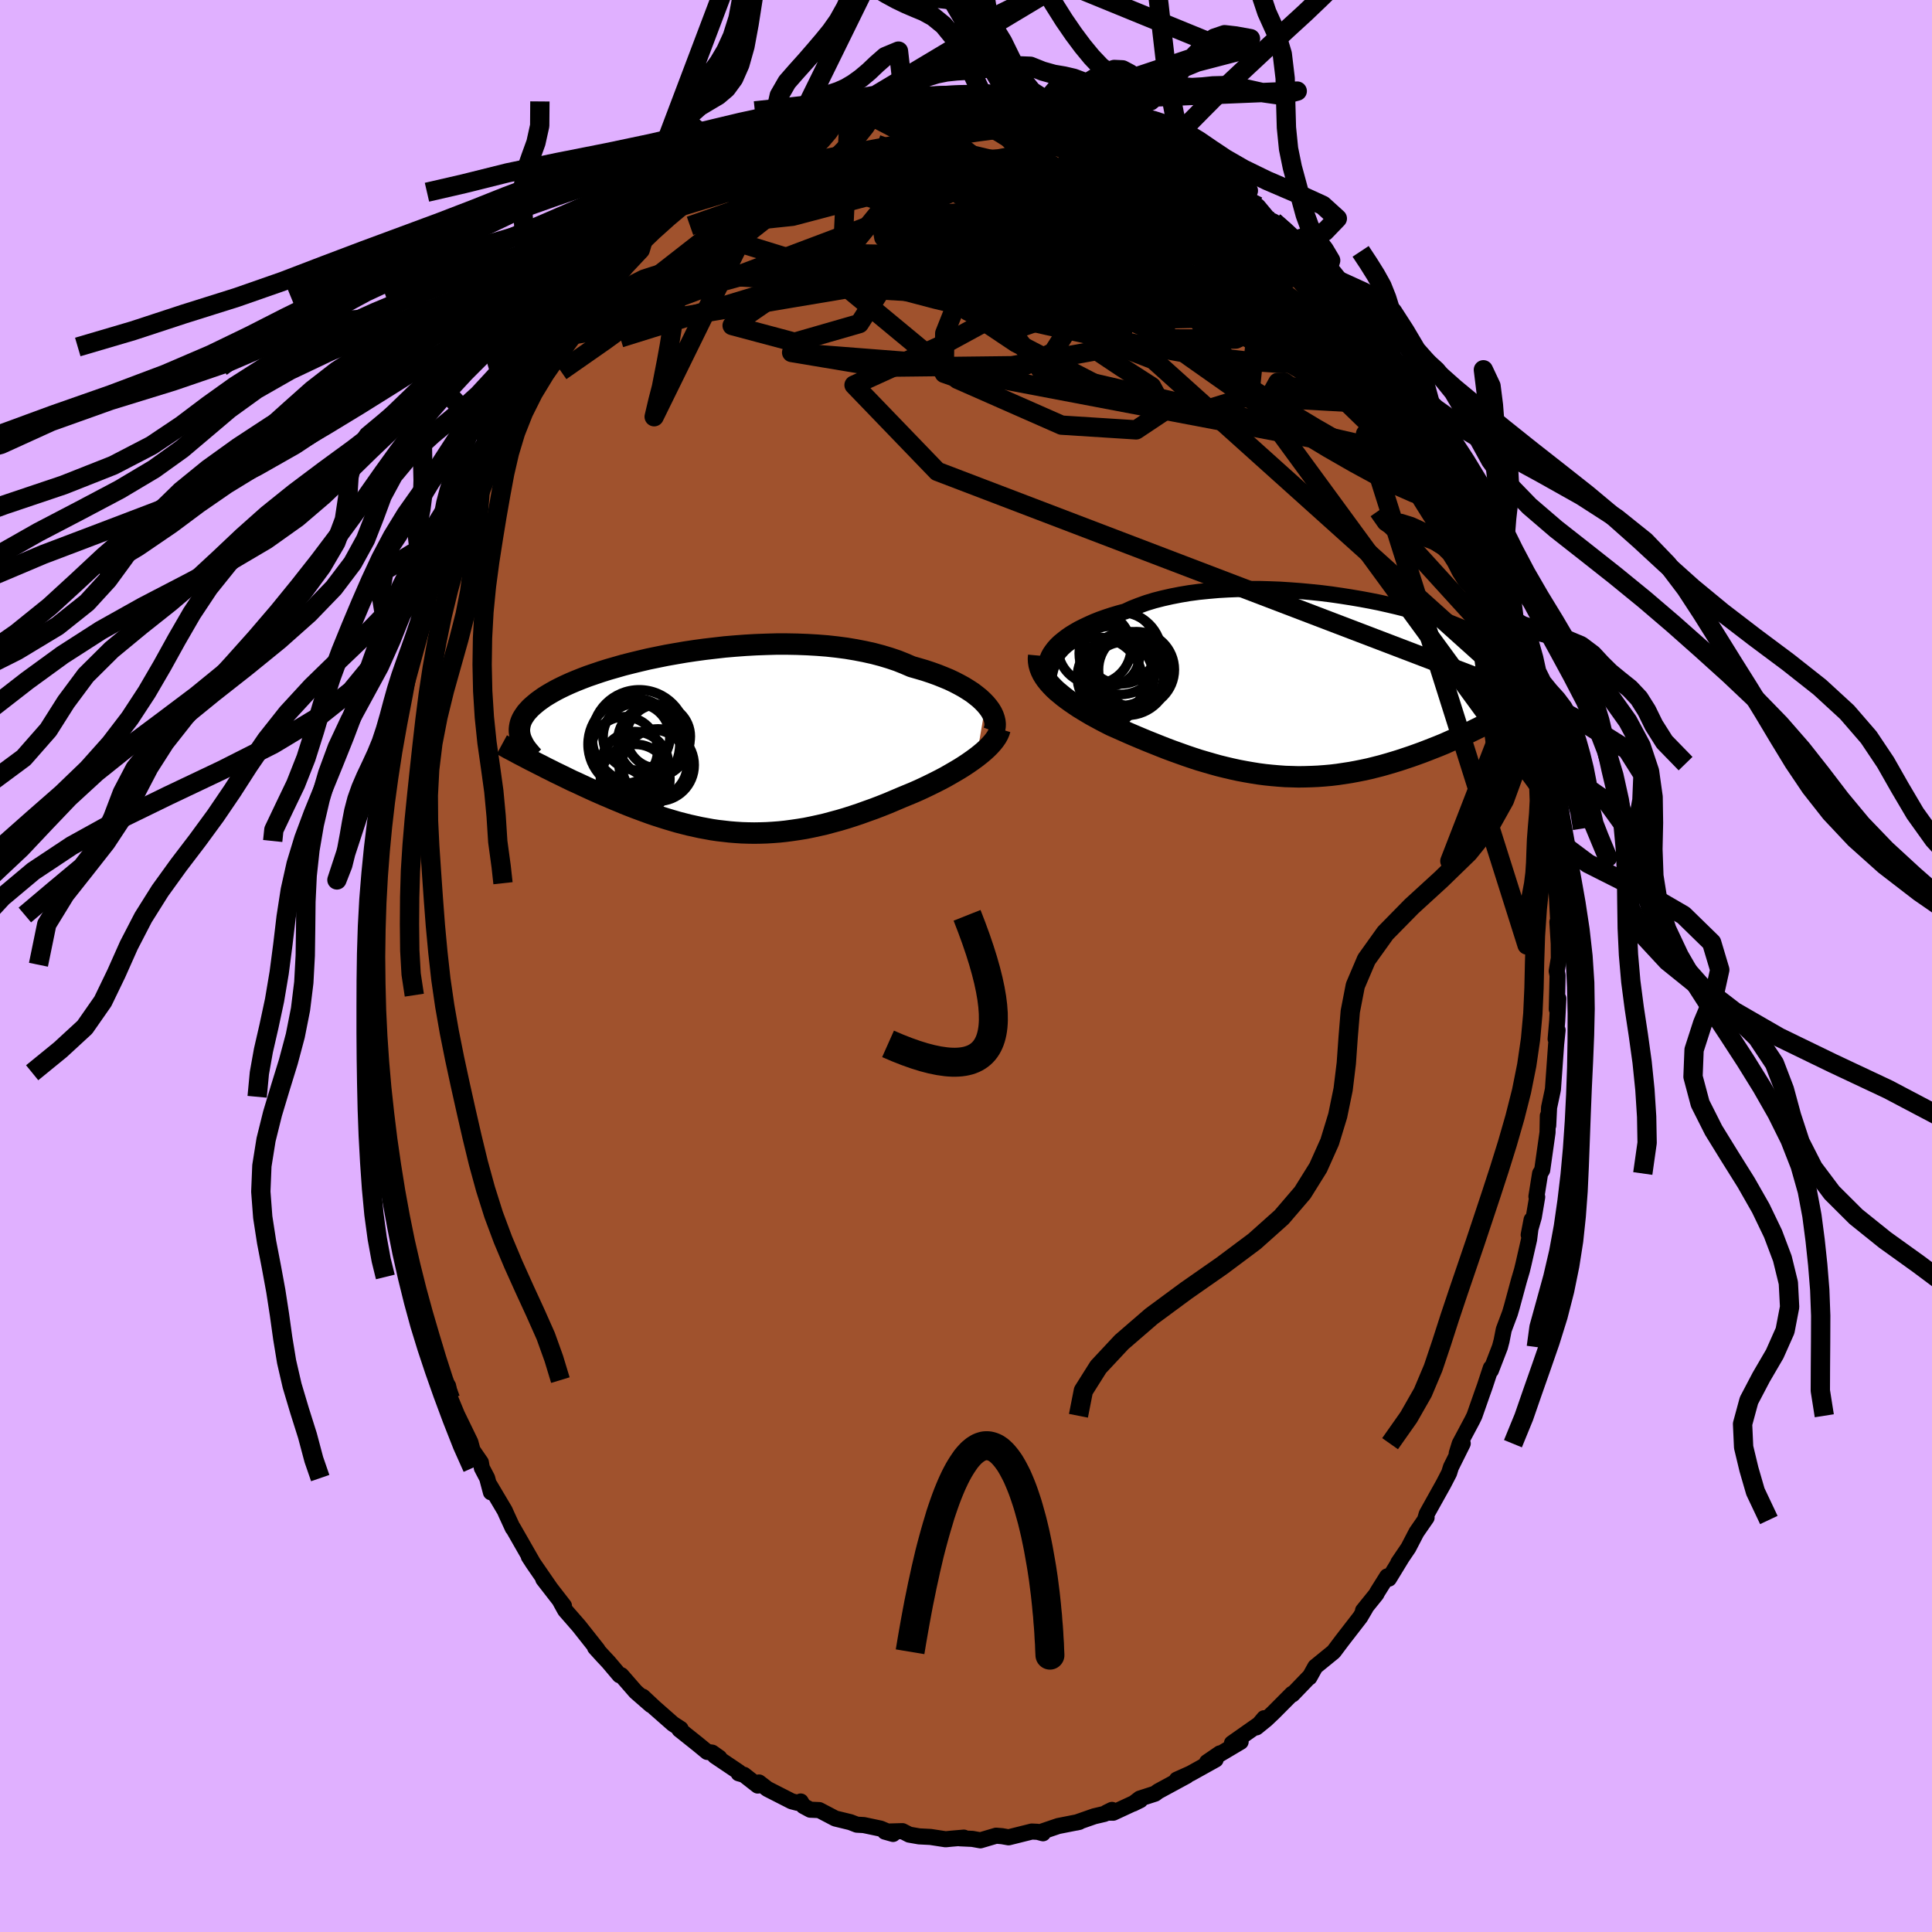 <svg xmlns="http://www.w3.org/2000/svg" width="500" height="500" viewBox="-100 -100 200 200"><defs><clipPath id="c"><path d="m28.97-4.03-.29-.3-.32-.3-.36-.29-.39-.3-.43-.28-.45-.28-.49-.27-.52-.27-.55-.26-.58-.24-.6-.24-.64-.23-.66-.22-.68-.2-.7-.2-.72-.31-.75-.3-.8-.27-.83-.25-.87-.23-.9-.2-.93-.18-.95-.16-.99-.13-1-.11-1.02-.08-1.04-.06-1.05-.04-1.06-.02H7.33l-1.07.03-1.08.04-1.07.06-1.07.08-1.06.09-1.05.12-1.03.12-1.03.14-1 .15-.99.17-.96.17-.94.19-.92.19-.89.21-.86.21-.83.21-.8.23-.77.22-.73.23-.71.24-.67.23-.63.24-.6.24-.57.24-.53.24-.5.24-.47.24-.43.24-.41.24-.37.23-.34.24-.32.23-.28.23-.27.23-.24.22-.21.23-.2.22-.16.23-.15.22-.12.21-.1.22-.08.22-.05.21-.04.22-.02.21v.21l.02.21.04.21.05.21 1.86 2.76.42.21.42.22.43.21.43.22.44.21.45.22.45.22.45.22.47.21.47.22.47.22.48.22.48.22.48.21.5.22.5.21.51.22.51.21.52.22.53.21.54.21.54.2.54.2.55.2.56.19.56.18.57.18.57.17.58.17.58.15.59.15.59.13.59.13.6.11.6.11.61.09.62.07.61.07.63.05.62.04.64.02.64.01.64-.01.65-.02.65-.04.66-.05.66-.07.67-.09.68-.1.68-.11.69-.14.69-.15.7-.16.7-.19.71-.19.71-.21.72-.23.72-.24.72-.26.73-.26.73-.28.73-.29.73-.31.73-.31.58-.24.58-.24.57-.25.56-.26.56-.27.55-.27.53-.27.53-.28.51-.29.5-.29.49-.29.46-.29.45-.3.43-.3.41-.3"/></clipPath><clipPath id="b"><path d="m-27.15-4.09.26-.29.29-.28.34-.28.36-.28.4-.28.44-.27.47-.27.5-.25.53-.25.56-.25.58-.23.62-.22.64-.21.67-.2.7-.19.69-.32.74-.29.78-.28.82-.25.86-.22.89-.2.92-.18.95-.16.97-.13 1-.1 1.02-.09 1.04-.06 1.05-.04 1.06-.01h1.07l1.08.03 1.08.04 1.08.07 1.07.08 1.07.1 1.06.11 1.04.13 1.03.15 1.02.16 1 .17.97.18.95.19.93.21.9.21.87.22.85.22.81.24.78.23.75.25.71.24.68.25.65.26.61.25.57.26.55.26.5.25.48.26.44.26.41.26.38.26.35.25.32.26.29.25.27.26.24.25.22.25.19.26.17.25.15.25.12.25.1.25.08.25.05.25.04.25.01.25v.25l-.03.25-.04.25-.06.25-2 2.72-.48.26-.48.25-.49.26-.5.25-.51.25-.51.25-.53.25-.52.24-.54.24-.54.24-.54.24-.56.23-.56.22-.56.22-.57.22-.58.21-.59.21-.6.2-.6.2-.62.19-.61.18-.63.18-.63.16-.64.16-.65.14-.65.13-.65.12-.66.1-.66.1-.67.08-.67.06-.68.05-.67.03-.68.02-.68.01-.69-.02-.68-.02-.69-.05-.69-.06-.68-.07-.69-.09-.69-.11-.69-.12-.69-.13-.69-.15-.68-.16-.69-.17-.68-.19-.69-.2-.68-.2-.67-.22-.68-.23-.67-.24-.67-.24-.67-.25-.66-.26-.65-.26-.65-.26-.65-.27-.64-.27-.63-.27-.63-.28-.61-.27-.61-.27-.51-.26-.5-.26-.48-.26-.48-.26-.46-.27-.45-.27-.44-.27-.42-.28-.41-.28-.39-.28-.37-.28-.35-.29-.34-.28-.31-.29-.29-.3"/></clipPath><filter id="a"><feTurbulence baseFrequency=".05" numOctaves="3" result="noise" type="noise"/><feDisplacementMap in="SourceGraphic" in2="noise" scale="2"/></filter></defs><rect width="100%" height="100%" x="-100" y="-100" fill="#E0B0FF"/><path fill="sienna" stroke="#000" stroke-linejoin="round" stroke-width="1.667" d="m61.15.53.09.45-.08 3.49.16-1.1-.12 2.31-.16 1.88.2-.92-.15 1.47-.33 4.63-.03.17-.37 1.74-.09 1.86-.04-1-.03 1.72-.55 3.89-.22.36-.38 2.38.08.05-.35 2.07-.53 1.85.3-1.56-.26 2.04-.58 2.54-.16.66-.31 1.05-.74 2.73-.19.65-.64 1.7-.23 1.17-.17.64-.93 2.41-.01-.25-.63 1.91-.25.7-.82 2.34-.22.45-1.3 2.44-.31 1 .62-1.02-1.22 2.45-.19.61-.58 1.12-1.74 3.12-.18.62.17-.25-1.05 1.52-.83 1.6-1.05 1.55.33-.48-1.3 2.13-.18-.23-1.01 1.61-.11.22-1.38 1.71.25-.25-.54.92-1.88 2.43-.84 1.12-.03.04-1.9 1.55-.61 1.1.06-.12-1.82 1.89-.03-.07-1.93 1.94-.76.72-1.01.82.8-.95-.27.44-3.06 2.15.9-.15-2.63 1.56.48-.36-1.33.91.89-.27-2.59 1.44-1.43.64 1.04-.4-2.97 1.61-.32.24-1.58.51-.68.52.73-.36-2.8 1.3-.7-.01.57-.28-.76.41-1.07.25-1.86.65.31-.07-2.18.43-1.62.55.04.2-.55-.15-.61-.03-2.4.6-.68-.12-.61-.05-1.63.48-.83-.15-1.29-.06.41-.07-1.29.11-.6.06-1.57-.24-1.17-.06-1.03-.18-.7-.36-1.82.05.85.24-1.28-.55-1.75-.37-.72-.04-.67-.26-1.56-.38-1.66-.87-.93-.04-.71-.38-.28-.47-.32.14-.62-.16-2.51-1.28-.87-.67-.13.32-1.42-1.11-.56-.16.05-.11-2.51-1.69.47.19-.75-.53-.51-.07-1.01-.83-1.87-1.49.13-.07-.79-.51-1.91-1.68-1.22-1.14.84.86-1.57-1.37-1.49-1.71h-.18l-1.15-1.36-.6-.64-.79-.87.26.22-1.93-2.44-1.43-1.64-.48-.87.36.41-2.14-2.76.69.88-1.66-2.41-.53-.81.46.71-2.1-3.67-.02.02-.63-1.37-.2-.45-1.53-2.58.1.69-.39-1.47-.55-1.05-.1-.57-.86-1.25-.23-.85-1.39-2.86-.67-1.62-.24-1.33-.54-.61-.34-1.69-.36-.65-.12-.97-.48-1.2-.61-1.86-.11-.13-.6-1.89-.54-2.29.57 1.9-1.08-3.41-.51-3.08.22 1.14-.7-3.21-.26-1.19-.02-.75.14 1.08-.76-3.81-.28-2.59.09.02-.32-.91-.11-1.48-.22-2.36-.13-1.01-.04-1.48-.16-.5-.24-2.55.1.54.02-1.26-.14-4.26-.12 1.03.1-3.61-.21-1.39.06.82-.09-1.35.29-3.8-.11-1.8.19-1.49-.08.2.28-.95.27-3.62-.14-.29-.03.41.48-3.95.05-.32-.01-.13.34-1.6.59-3.9-.58 2.28.5-2.05.58-3.23-.04-.23.67-2.33-.07-.11.43-2.32.72-1.9.05-.78.59-1.98.37-1.12.33-1.24.25-1.15.93-2.05.29-1.1.63-1.23-.71 1.59 2.12-5.2-.88 2 1.17-3.08-.06-.17 1.11-2.34-.25.42 1.04-1.67 1.2-2.64-.07.32.05-.06 1.24-2.29.49-1.3 1.24-2.39-.74 1.78 1.66-2.8 1.05-1.64-.48.73 1.27-2.08.75-.97.4-.61.53-.73 1.34-1.59 1.14-1.86-.24.68 1.02-1.41.95-.92.49-.76.84-.72.96-1.28-.34.27 2.09-1.74 1.49-1.44-.13.1 1.28-1.23.45-.13-.63.55 2.31-2.23.38-.12.48-.33 2.05-1.55.89-.68.49-.22.75-.22 1.41-1.11.14-.02.79-.25 2.43-1.52-1.29.71 1.01-.45 1.24-.48 2.59-1.28.09.24.35-.15 2.16-.99.41.02.04-.18 1.11.09 1.1-.6 1.4-.08-.23-.26h2.08l1.57-.46-.62.33 1.59-.52.04.33 1.24-.36 1.1.11 2.92-.3-.83.29 1.56-.2-.23-.01 2.02.19.55-.08.64.27 1.55.04 1.75.41.95.26 1.02.24 1 .3.07-.24 2.24 1.03.16.12 1.85.4.56.43-.58-.41 1.22.43 2.32 1.17-1.17-.64 1.06.67 2.15.91.88.38.32.24.53.4.95.57 1.5.87.04.31 1.64.93 2.37 1.94.57.24-1.59-1.11 1.92 1.4 1.13 1.36.52.24 1.75 1.46.01.1.41.36 1.73 1.77-.12-.11 2.24 2.48-.6-.55 1.34 1.89.05-.41.79 1.17 1.23 1.47.2-.13 1.54 2.43-.3-.28.7 1.01.56.68 2.17 3.47-1.08-2.02.93 1.78.83 1.11.49 1.42.76 1.26.75 1.09.89 1.36.83 2.32.19.01 1.07 2.18.17 1.11-.03-.87 1.34 3.69.02-.14.56.95.5 1.99-.08-.69 1.2 3.61.12.45.16.16.82 3.21.12.36-.11-.15 1.26 4.51.46.96.11.48.47 2.3v.62l.51 1.41.04.58-.15-.05.64 3.79.16-.33.32 1.89.42 2.94-.03-.45.17 2.05.18 1.84.04.37.36 2.82v.76l-.13-.28.18.01.28 5.29-.09-.02.14 2.26.01 1.5-.22 1.33.09.45" filter="url(#a)"/><path fill="#fff" d="m-27.15-4.09.26-.29.29-.28.34-.28.36-.28.4-.28.44-.27.47-.27.5-.25.53-.25.56-.25.58-.23.62-.22.64-.21.67-.2.7-.19.69-.32.74-.29.78-.28.82-.25.86-.22.89-.2.92-.18.95-.16.97-.13 1-.1 1.02-.09 1.04-.06 1.05-.04 1.06-.01h1.07l1.08.03 1.08.04 1.08.07 1.07.08 1.07.1 1.06.11 1.04.13 1.03.15 1.02.16 1 .17.97.18.95.19.93.21.9.21.87.22.85.22.81.24.78.23.75.25.71.24.68.25.65.26.61.25.57.26.55.26.5.25.48.26.44.26.41.26.38.26.35.25.32.26.29.25.27.26.24.25.22.25.19.26.17.25.15.25.12.25.1.25.08.25.05.25.04.25.01.25v.25l-.03.25-.04.25-.06.25-2 2.72-.48.26-.48.25-.49.26-.5.25-.51.25-.51.25-.53.25-.52.24-.54.24-.54.24-.54.24-.56.23-.56.22-.56.22-.57.22-.58.21-.59.21-.6.2-.6.2-.62.19-.61.18-.63.18-.63.16-.64.16-.65.14-.65.13-.65.12-.66.1-.66.1-.67.08-.67.06-.68.05-.67.03-.68.02-.68.01-.69-.02-.68-.02-.69-.05-.69-.06-.68-.07-.69-.09-.69-.11-.69-.12-.69-.13-.69-.15-.68-.16-.69-.17-.68-.19-.69-.2-.68-.2-.67-.22-.68-.23-.67-.24-.67-.24-.67-.25-.66-.26-.65-.26-.65-.26-.65-.27-.64-.27-.63-.27-.63-.28-.61-.27-.61-.27-.51-.26-.5-.26-.48-.26-.48-.26-.46-.27-.45-.27-.44-.27-.42-.28-.41-.28-.39-.28-.37-.28-.35-.29-.34-.28-.31-.29-.29-.3" filter="url(#a)" transform="translate(36.26 -28.86)"/><path fill="#fff" d="m28.97-4.03-.29-.3-.32-.3-.36-.29-.39-.3-.43-.28-.45-.28-.49-.27-.52-.27-.55-.26-.58-.24-.6-.24-.64-.23-.66-.22-.68-.2-.7-.2-.72-.31-.75-.3-.8-.27-.83-.25-.87-.23-.9-.2-.93-.18-.95-.16-.99-.13-1-.11-1.02-.08-1.04-.06-1.05-.04-1.06-.02H7.33l-1.07.03-1.08.04-1.07.06-1.07.08-1.06.09-1.05.12-1.03.12-1.03.14-1 .15-.99.17-.96.17-.94.19-.92.19-.89.21-.86.21-.83.21-.8.23-.77.22-.73.23-.71.24-.67.23-.63.24-.6.24-.57.24-.53.24-.5.24-.47.24-.43.24-.41.24-.37.23-.34.24-.32.23-.28.23-.27.23-.24.22-.21.23-.2.22-.16.23-.15.22-.12.21-.1.22-.08.22-.05.21-.04.22-.02.21v.21l.02.21.04.21.05.21 1.86 2.76.42.21.42.22.43.21.43.22.44.21.45.22.45.22.45.22.47.21.47.22.47.22.48.22.48.22.48.21.5.22.5.21.51.22.51.21.52.22.53.21.54.21.54.2.54.2.55.2.56.19.56.18.57.18.57.17.58.17.58.15.59.15.59.13.59.13.6.11.6.11.61.09.62.07.61.07.63.05.62.04.64.02.64.01.64-.01.65-.02.65-.04.66-.05.66-.07.67-.09.68-.1.68-.11.69-.14.69-.15.7-.16.7-.19.71-.19.71-.21.72-.23.72-.24.72-.26.73-.26.73-.28.73-.29.73-.31.73-.31.58-.24.58-.24.57-.25.56-.26.56-.27.55-.27.53-.27.53-.28.51-.29.5-.29.49-.29.46-.29.45-.3.43-.3.41-.3" filter="url(#a)" transform="translate(-26.94 -23.08)"/><g fill="none" stroke="#000" transform="translate(36.26 -28.86)"><path stroke-linejoin="round" stroke-width="1.667" d="m-27.65-1.49-.12-.22-.09-.22-.05-.24-.01-.26.03-.26.07-.27.11-.28.15-.28.19-.28.22-.29.26-.29.29-.28.34-.28.36-.28.4-.28.44-.27.47-.27.5-.25.53-.25.56-.25.58-.23.62-.22.64-.21.67-.2.7-.19.69-.32.74-.29.78-.28.82-.25.86-.22.89-.2.92-.18.95-.16.97-.13 1-.1 1.02-.09 1.04-.06 1.05-.04 1.06-.01h1.07l1.08.03 1.08.04 1.08.07 1.07.08 1.07.1 1.06.11 1.04.13 1.03.15 1.02.16 1 .17.97.18.95.19.93.21.9.21.87.22.85.22.81.24.78.23.75.25.71.24.68.25.65.26.61.25.57.26.55.26.5.25.48.26.44.26.41.26.38.26.35.25.32.26.29.25.27.26.24.25.22.25.19.26.17.25.15.25.12.25.1.25.08.25.05.25.04.25.01.25v.25l-.03.25-.04.25-.06.25-.08.24-.09.25-.11.25-.12.25-.14.25-.15.25-.16.25-.18.25-.19.26-.2.25" filter="url(#a)"/><path stroke-linejoin="round" stroke-width="2.222" d="m-28.73-3.27-.03.32.02.33.05.31.09.32.12.31.15.31.18.3.21.3.24.3.26.29.29.3.31.29.34.28.35.29.37.28.39.28.41.28.42.28.44.27.45.27.46.27.48.26.48.26.5.26.51.26.61.27.61.27.63.28.63.27.64.27.65.27.65.26.65.26.66.26.67.25.67.24.67.24.68.23.67.22.68.2.69.2.68.19.69.17.68.16.69.15.69.13.69.12.69.11.69.09.68.07.69.06.69.05.68.02.69.02.68-.01.68-.02.67-.03.68-.05.67-.06.67-.08.66-.1.66-.1.65-.12.65-.13.65-.14.64-.16.63-.16.63-.18.61-.18.62-.19.6-.2.6-.2.59-.21.58-.21.57-.22.56-.22.56-.22.56-.23.54-.24.54-.24.54-.24.52-.24.53-.25.51-.25.51-.25.5-.25.49-.26.48-.25.48-.26.47-.25.47-.26.45-.25.45-.25.44-.26.43-.25.43-.25.41-.25.41-.25.41-.24" filter="url(#a)"/><circle cx="-20.231" cy="-4.079" r="3.734" clip-path="url(#b)" filter="url(#a)"/><circle cx="-21.396" cy="-3.224" r="3.084" clip-path="url(#b)" filter="url(#a)"/><circle cx="-22.676" cy="-.444" r="4.722" clip-path="url(#b)" filter="url(#a)"/><circle cx="-19.561" cy="-1.419" r="4.322" clip-path="url(#b)" filter="url(#a)"/><circle cx="-19.691" cy="-1.394" r="3.932" clip-path="url(#b)" filter="url(#a)"/><circle cx="-18.621" cy="-1.819" r="3.926" clip-path="url(#b)" filter="url(#a)"/><circle cx="-20.021" cy="-1.389" r="3.282" clip-path="url(#b)" filter="url(#a)"/><circle cx="-20.281" cy="-3.499" r="4.252" clip-path="url(#b)" filter="url(#a)"/><circle cx="-22.956" cy="-4.109" r="3.8" clip-path="url(#b)" filter="url(#a)"/><circle cx="-20.796" cy="-1.059" r="3.936" clip-path="url(#b)" filter="url(#a)"/></g><g fill="none" stroke="#000" transform="translate(-26.94 -23.08)"><path stroke-linejoin="round" stroke-width="2.222" d="m29.81-1.21.09-.24.05-.26.01-.27-.03-.27-.07-.29-.1-.29-.14-.3-.18-.3-.22-.3-.25-.3-.29-.3-.32-.3-.36-.29-.39-.3-.43-.28-.45-.28-.49-.27-.52-.27-.55-.26-.58-.24-.6-.24-.64-.23-.66-.22-.68-.2-.7-.2-.72-.31-.75-.3-.8-.27-.83-.25-.87-.23-.9-.2-.93-.18-.95-.16-.99-.13-1-.11-1.02-.08-1.04-.06-1.05-.04-1.06-.02H7.33l-1.07.03-1.08.04-1.07.06-1.07.08-1.06.09-1.05.12-1.03.12-1.03.14-1 .15-.99.17-.96.17-.94.19-.92.19-.89.21-.86.21-.83.21-.8.23-.77.22-.73.23-.71.24-.67.23-.63.24-.6.24-.57.24-.53.24-.5.24-.47.24-.43.24-.41.24-.37.23-.34.24-.32.23-.28.23-.27.23-.24.22-.21.23-.2.22-.16.23-.15.22-.12.21-.1.22-.08.22-.05.21-.04.22-.02.21v.21l.02.21.04.21.05.21.07.2.09.21.1.2.11.21.13.2.14.2.16.2.17.2.17.2.19.2" filter="url(#a)"/><path stroke-linejoin="round" stroke-width="2.222" d="m30.46-1.45-.08.27-.12.28-.16.29-.2.29-.23.29-.27.3-.3.3-.33.3-.36.3-.38.3-.41.3-.43.3-.45.3-.46.29-.49.29-.5.29-.51.29-.53.28-.53.27-.55.27-.56.27-.56.26-.57.25-.58.24-.58.24-.73.31-.73.31-.73.29-.73.28-.73.26-.72.26-.72.24-.72.23-.71.21-.71.19-.7.19-.7.16-.69.15-.69.14-.68.11-.68.1-.67.09-.66.07-.66.05-.65.04-.65.02-.64.01-.64-.01-.64-.02-.62-.04-.63-.05-.61-.07-.62-.07-.61-.09-.6-.11-.6-.11-.59-.13-.59-.13-.59-.15-.58-.15-.58-.17-.57-.17-.57-.18-.56-.18-.56-.19-.55-.2-.54-.2-.54-.2-.54-.21-.53-.21-.52-.22-.51-.21-.51-.22-.5-.21-.5-.22-.48-.21-.48-.22-.48-.22-.47-.22-.47-.22-.47-.21-.45-.22-.45-.22-.45-.22-.44-.21-.43-.22-.43-.21-.42-.22-.42-.21-.41-.21-.4-.2-.4-.21-.38-.2-.39-.2-.37-.2-.37-.2-.37-.19-.35-.2-.35-.19" filter="url(#a)"/><circle cx="-8.42" cy=".734" r="3.454" clip-path="url(#c)" filter="url(#a)"/><circle cx="-7.17" cy="-.651" r="3.462" clip-path="url(#c)" filter="url(#a)"/><circle cx="-7.43" cy=".129" r="4.75" clip-path="url(#c)" filter="url(#a)"/><circle cx="-7.35" cy="2.334" r="3.52" clip-path="url(#c)" filter="url(#a)"/><circle cx="-4.91" cy="-.691" r="3.308" clip-path="url(#c)" filter="url(#a)"/><circle cx="-5.435" cy="2.174" r="3.544" clip-path="url(#c)" filter="url(#a)"/><circle cx="-6.885" cy="-.621" r="4.884" clip-path="url(#c)" filter="url(#a)"/><circle cx="-7.305" cy="3.724" r="3.592" clip-path="url(#c)" filter="url(#a)"/><circle cx="-5.395" cy="-.181" r="3.72" clip-path="url(#c)" filter="url(#a)"/><circle cx="-4.94" cy="2.279" r="3.738" clip-path="url(#c)" filter="url(#a)"/></g><g fill="none" stroke="#000" stroke-linejoin="round" stroke-width="2"><path d="m-25.57-82.1.85-.53 1.01-.5 1.2-.55 1.33-.62 1.4-.63 1.43-.64 1.41-.6 1.35-.56 1.27-.53 1.15-.48.96-.41.67-.31.29-.16-.16-.04" filter="url(#a)"/><path d="m-12.52-88.52.32-.01.42-.03.52-.03.52.01.43.1.28.2.09.32-.13.46-.38.6-.61.76-.83.92-1.07 1.09-1.32 1.28-1.63 1.48-1.96 1.69-2.32 1.9-2.69 2.12-3.05 2.36-3.42 2.6-3.81 2.87-4.21 3.07-4.57 3.19m89.44 4.88.62 1.02.34.9-.01.55-.43.09-.85-.4-1.28-.9-1.72-1.38-2.15-1.87-2.63-2.4-3.14-2.96-3.71-3.57-4.36-4.22-5.07-4.92-5.76-5.67" filter="url(#a)"/><path d="m4.3-90.21 1.01.3 1.49.47 1.64.65 1.68.8 1.7.93 1.75 1.05 1.82 1.16 1.88 1.25 1.91 1.31 1.92 1.34 1.88 1.35 1.86 1.34 1.84 1.33 1.82 1.32 1.81 1.3 1.79 1.3 1.75 1.28 1.68 1.23 1.56 1.16 1.37 1.01 1.23.89 1.23.95" filter="url(#a)"/><path d="m-4.03-89.85 1.33-.16 1.59.05 1.59.19 1.53.3 1.54.38 1.63.46 1.74.53 1.85.59 1.92.62 1.97.65 1.95.67 1.88.67 1.76.64 1.62.59 1.47.54 1.34.51 1.25.48 1.1.43.76.27.09-.13m24.28 29.66.57 1.49-.01.69-.37.35-.72.08-1.11-.21-1.55-.54-2.01-.88-2.46-1.22-2.93-1.58-3.43-1.97-3.98-2.4-4.55-2.84-5.15-3.29-5.75-3.75-6.37-4.22-7-4.76-7.58-5.43" filter="url(#a)"/><path d="m25.31-82.05 1.54 1.02 1.01.76.34.37-.09.16-.34.09-.56.05-.85-.06-1.24-.23-1.69-.44-2.17-.65-2.68-.85-3.28-1.06-3.98-1.3-4.69-1.6-5.26-1.94m14.14.37 1.23.51.89.41.57.3.43.25.26.22-.03.13-.4.02-.8-.09-1.19-.19-1.59-.3-2-.42-2.44-.57-2.96-.75-3.74-1.02" filter="url(#a)"/><path d="m-30.16-78.42.4-.22 1.37-.76 1.8-.79 2.12-.78 2.38-.75 2.57-.7 2.71-.66 2.82-.61 2.91-.58 3-.56 3.07-.54 3.12-.52 3.13-.46 3.15-.42 3.14-.4 3.01-.42m28.93 18.7.67.94.01.57-.6.35-1.2.12-1.78-.11-2.4-.32-3.09-.6-3.85-.89-4.64-1.19-5.41-1.47-6.17-1.77-6.96-2.1-7.86-2.47-8.79-2.91m6.94-8.92 1.12-.27.94-.09 1.05-.07 1.09-.06.96-.05.68-.01h.37l.08.03-.17.06-.43.08-.74.11-1.16.14-1.71.16-2.36.17" filter="url(#a)"/><path d="m49.14-54.24.57 1.51.31.87.1.55-.13.24-.39-.07-.66-.41-.95-.77-1.28-1.18-1.62-1.6-1.97-2.03-2.35-2.49-2.78-3-3.25-3.57L31-70.37l-4.14-4.79-4.53-5.43" filter="url(#a)"/><path d="m51.37-49.49.86 2.31.45 1.14.29.79.19.64.1.5-.02.33-.17.09-.32-.2-.51-.51-.69-.85-.89-1.21-1.09-1.61-1.32-2.07-1.59-2.62-1.91-3.26-2.26-3.92-2.65-4.61-3.01-5.25M15.51-87.36l1.13.54.58.53.08.52-.23.6-.55.71-.95.79-1.4.88-1.85.99-2.31 1.11-2.75 1.24-3.22 1.38-3.75 1.5-4.35 1.61-5.02 1.7-5.71 1.81-6.36 1.93-6.97 2.11-7.67 2.39" filter="url(#a)"/><path d="m1.23-90.4.11.35 1.17.63 1.83 1.02L6.67-87l2.76 1.74 3.13 2.07L16-80.84l3.7 2.59 3.85 2.77 3.92 2.89 3.93 2.95 3.92 2.94 3.88 2.94 3.82 2.93" filter="url(#a)"/><path d="m48.25-55.6.79 1.46.65 1.36.54 1.15.44.99.36.84.28.7.21.57.11.4.01.23-.12.03-.25-.19-.39-.43-.55-.71-.72-1.03-.92-1.35-1.11-1.72-1.32-2.08-1.5-2.45-1.7-2.88-1.93-3.39-2.28-4.06" filter="url(#a)"/><path d="m40.9-67.55.84 1.49.24.77.02.67-.18.62-.46.51-.79.4-1.09.29-1.4.22-1.71.15-2.04.06-2.38-.05-2.78-.19-3.2-.37-3.65-.55-4.13-.74-4.63-.93-5.11-1.1-5.58-1.28-6.05-1.45-6.46-1.7-6.85-1.98-7.3-2.25m55.66-2.09 1.12.97.65.6.55.56.5.56.37.47.12.28h-.2l-.54-.31-.89-.62-1.22-.92-1.55-1.22-1.94-1.54-2.42-1.92-3.15-2.44" filter="url(#a)"/><path d="m34.04-75.13 1.03 1.2.38.88-.1.73-.57.59-1.04.46-1.47.4-1.93.34-2.39.3-2.89.25-3.41.15-3.95.06-4.52-.04-5.12-.11-5.78-.17-6.48-.24-7.18-.33-7.81-.42-8.42-.52" filter="url(#a)"/><path d="m50.16-51.91.65 1.55.21.86.01.62-.17.48-.4.29-.64.09-.89-.11-1.15-.31-1.43-.54-1.72-.76-2.04-1.03-2.37-1.29-2.72-1.56-3.06-1.85-3.39-2.16-3.75-2.51-4.12-2.9-4.54-3.31-4.99-3.73-5.46-4.14-5.9-4.53-6.36-4.85m5.3-6.8-.18.15.31.06.39.11.32.18.18.27.01.36-.24.46-.54.57-.91.67-1.35.78-1.78.88-2.22.98-2.64 1.07-3.07 1.15-3.55 1.23-4.12 1.34-4.78 1.55-5.63 1.97" filter="url(#a)"/><path d="m1.96-90.31.44.05.96.1 1.09.13 1.16.17 1.21.21 1.19.24 1.09.23.97.22.81.21.66.18.5.16.29.12.07.07-.19.01-.45-.04-.7-.09-.93-.13-1.16-.16-1.37-.2-1.58-.24-1.84-.3-2.3-.37" filter="url(#a)"/><path d="m9.19-89.23 1.05.34 1.25.57 1.53.82 1.77 1.04 1.94 1.19 2.01 1.29 2.04 1.36 2.06 1.41 2.1 1.45 2.14 1.49 2.14 1.5 2.09 1.46 1.99 1.39 1.85 1.3 1.7 1.28" filter="url(#a)"/><path d="m26.95-81.12 1.49 1.19.51.4.2.24.19.28.15.31-.03.22-.31.06-.63-.12-1-.32-1.39-.5-1.82-.71-2.32-.96-2.86-1.25-3.42-1.56-3.93-1.86-4.52-2.15" filter="url(#a)"/><path d="m13.52-87.9.49.2.48.25.13.24-.16.26-.4.31-.68.37-.98.42-1.33.47-1.72.5-2.17.54-2.68.57-3.23.63-3.81.7-4.39.78-4.99.87-5.62.96-6.21.98" filter="url(#a)"/><path d="m42.14-65.4.61.94.46.92.13.67-.23.38-.55.21-.85.09-1.14-.03-1.47-.2-1.81-.4-2.2-.65-2.65-.93-3.13-1.25-3.64-1.59-4.15-1.93-4.66-2.27-5.14-2.6L6.11-77l-6.1-3.31-6.74-3.59m-8.39-3.72.23.08.5-.1.47-.08.26.08.02.25-.19.43-.42.6-.68.8-.98 1.02-1.34 1.27-1.75 1.54-2.22 1.85-2.7 2.17-3.16 2.49-3.61 2.82-4.06 3.16-4.51 3.43m71.13-11.24 1.07.95.49.57.3.52.14.52-.07.48-.34.35-.65.22-.96.05-1.28-.09-1.6-.23-1.95-.35-2.32-.5-2.72-.64-3.14-.82-3.55-.99-3.97-1.18-4.4-1.38-4.9-1.59-5.42-1.81-5.81-2.08" filter="url(#a)"/><path d="m49.97-51.92.34.54.29.78.11.59-.07.38-.25.17-.46-.07-.69-.34-.96-.63-1.22-.93-1.52-1.24-1.81-1.59-2.12-1.97-2.44-2.37-2.77-2.78-3.11-3.2-3.49-3.67-3.96-4.21-4.49-4.85-5.01-5.5m-28.86-5.71.38-.04.59-.11.82-.17.91-.2.89-.19.78-.16.6-.1.38-.05.09.02-.19.07-.47.14-.74.22-1.09.32-1.52.42-1.94.46" filter="url(#a)"/><path d="m-15.03-87.38.87-.33 1.21-.38 1.22-.26 1.27-.2 1.37-.18 1.46-.18 1.51-.18 1.51-.17 1.43-.16 1.29-.15 1.08-.14.88-.13.67-.12.49-.11.31-.09.06-.06h-.29m-19.02 3.88 1.81-.73 1.3-.28 1.38-.17 1.53-.11 1.66-.04 1.77.03 1.9.06 2.03.11 2.13.12 2.19.15 2.17.16 2.12.15 2.04.13 1.95.13 1.89.13 1.85.14 1.79.13 1.62.12 1.27.06.76-.1" filter="url(#a)"/><path d="m9.19-89.23.84.24.61.27.46.37.29.45.05.5-.26.53-.58.57-.91.64-1.23.72-1.54.84-1.85.96-2.18 1.06L.36-80.9l-2.91 1.28-3.34 1.38-3.78 1.48-4.23 1.61-4.7 1.77-5.21 1.96-5.74 2.14-6.23 2.21" filter="url(#a)"/><path d="m37.89-70.99-.09.08.22.49.21.51.09.51-.07.48-.3.4-.55.32-.82.21-1.08.1-1.37-.02-1.65-.15-1.96-.29-2.28-.41-2.62-.53-2.98-.65-3.35-.77-3.75-.91-4.16-1.08-4.58-1.29-4.96-1.54-5.37-1.78-5.83-2.03-6.29-2.3m-9.03-1.14.64-.28.92-.46 1.04-.54 1.1-.55 1.1-.54 1.07-.51 1.02-.48.99-.45.95-.41.85-.38.7-.3.46-.2.19-.09-.15.05-.51.2-.95.38-1.55.63" filter="url(#a)"/><path d="m-30.16-78.42.41-.18 1.41-.62 1.87-.56 2.23-.47 2.53-.36 2.79-.26 3-.13 3.2-.04 3.38.04 3.54.09 3.68.11 3.8.15 3.89.2 3.99.22 4.06.24 4.07.2 3.92.13 3.61-.03" filter="url(#a)"/><path d="m-6.61-89.53 13.8 10.66 17.35 11.06 10.05 6.02 2.48 1.4-3.93-2.6-7.66-4.92-8-5.07-5.99-3.66-3.66-1.84-2.52-.53-2.51-.13-2.42-.47-1.23-1.02.64-1.23 1.3-.8-1.17.28-6.58 1.79-11.3 2.98-7.74.81 13.63-11.88" filter="url(#a)"/><path d="M16.73-86.93 5.58-85.3l-2.15 4.42 2.02 4.1 1.74 3.2 2.95 2.22 5.3 1.18 6.35.21 5.4-.28 3.56.11 1.67 1.23-.64 2.16-3.85 1.85-6.77-.02-6.29-2.85-1.07-5.87 2.67-8.25-2.95-6.01" filter="url(#a)"/><path d="M49.97-51.92 7.86-61.57l-3.18-4.19 3.69-1.29 2.24-1.23-.99-2.29-2.78-2.82-3.27-2.34-3.94-1.15-4.65.18-3.55.93.06.35 3.17-1.82.88-4.07-7.43-2.69-18.72 5.71" filter="url(#a)"/><path d="M31.87-77.05 1.55-78.06l-1.79 4.45-.32 2.65-3.37-.96-3.51-2.43-.98-2.03 2.37-1.1 4.82-.45 5.28-.12 3.76.12 1.38.49-.49.89-1.15 1.18-.82 1.27-.08 1.31.77 1.5 1.82 1.64 2.76.88 2.21-1.86-1.8-6.44-8.4-9.08-9.67-3.51" filter="url(#a)"/><path d="m-24.19-83 20.78-.44 5.28 1.78-.02.77-3.27-.15h-3.97l-2.73.36-.89.3.32.07.48.36.18 1.53.08 3.21-.36 4.47-2.73 4.24-6.7 1.93-6.47-1.73 7.71-5.31 41.77-10.75" filter="url(#a)"/><path d="m1.73-90.32 8.66 5.63.93 4.52.77 4.97-1.23 4.01-4.15 1.45-5.96-1.21-5.41-2.45-2.55-2.11 1.51-1.06 5.36.01 8.3 1.3 10.11 2.95 8.68 2.89-2.35-3.77-27.19-17.02" filter="url(#a)"/><path d="M58.32-27.8 19.41-62.76l-21.96-8.5-7.62-.01-2.29.75-.46-1.25 1.51-3.29 3.32-4.07 3.95-3.43 3.65-1.66 3.41.81L6.27-80l2.11 5.32-2.04 5.64-8.31 4.52-9.62 4.38 8.62 8.94 61.29 23.4" filter="url(#a)"/><path d="M29.89-78.94 3.08-83.53l-13.06.54-3.54 1.01 2.42.02 5.88-.49 7.45.51 7.75 2.47 7.05 3.81 5.35 3.49 3.14 2.04 1.18 1.03-1.34.84-8.42-.67-23.05-4.09-32.91 3.18" filter="url(#a)"/><path d="M50.16-51.91-5.97-62.57l-12.08-.94 9.15 1.53 13.67-.16 9.14-1.63 2.31-1.97-2.67-2.2-4.16-2.66-2.45-2.62.63-1.48 2.96.23 3.19 1.26.98.74-3.44-1.55-7.8-5.9 4.78-9.57" filter="url(#a)"/><path d="m18.94-85.73-4.85 2.08.77 10.92-5.84 9.2-7.44 3.52-3.83-1.34.05-4.14 1.97-4.97 2.28-4.32 1.23-2.66-1.11-.4-3.37 2.08-2.4 4.02L.19-67.8l10.7.23 4.39-7.3-26.24-13.72" filter="url(#a)"/><path d="m40.7-67.42-30.35.66-1.08-.62 2.49-1.17 3.87.33 2.34.13-1.45-1.57-4.38-2.82-4.35-2.49-1.69-1.05 1.66.48 3.84 1.28 4.18 1.3 3.09.92 1.32.54-.6.24-2.08-.07-2.52-.37-2.78-.68-7.13-1.05-19.65-.35-26.93 7.39" filter="url(#a)"/><path d="M46.25-59.37 28.94-72.73l-5.98-2.45-.55 2.38-3.24 2.78-6.12 1.28-4.94-.25-.77-.89 3.15-.66 4.44-.13 2.71.16-.88.01-4.55-.44-6.59-.74-5.97-.4-2.71.79 1.96 2.58 6.26 4.19 8.89 4.61 9.19 2.81 6.12-1.89.75-7.26 14.38 3.99" filter="url(#a)"/><path d="m-12.07-88.68-.85 17.97 12.05 9.98 10.76 4.74 7.72.49 2.96-1.97-1.36-2.52-3.14-2.02-2.22-1.48-.13-1.42 1.31-1.85 1.32-2.31.4-2.17-.58-1.19-1.25.21-1.87.93-2.48.21-2.04-1.46L9.6-74.5l5.98.53 3.61 1.81-27.88-17.37" filter="url(#a)"/><path d="M23.77-83.23-.18-81.59l-6.23 2.95 1.7-.7 2.12-1.91 1.27-1.26.75-.16.45.84.41 1.66.76 2.21.81 2.2-.38 1.35-2.12-.15-.95-1.32 6.05-1.24 12.4-1.3-5.58-10.51" filter="url(#a)"/><path d="m8.24-89.49 10.9 7.14 8.49 6.7.24 1.24-4.51-1.61-5.05-1.41-3.48.3-1.61 2.17-.4 3.16-.15 2.79-.67 1.34-1.61-.23-2.49-1.17-2.87-1.73-2.51-2.67-1.16-3.25 5.88.4L43.4-63.71" filter="url(#a)"/><path d="m-42.43-65.05 30.49-5.12 19.1 1.13 2.48-1.58-2.53-3.11-.79-3.17 1.32-2.69 2.24-1.87 3.17-.48 4.57 1.35 5.03 2.86 2.84 2.88-2.18.71-7.7-2.75-11.79-4.17-27.26-2.16" filter="url(#a)"/><path d="m-5.66-89.66 1.02-2.29.84-1.5 1.04-.32 1.14-.3 1.12-.76 1.02-1.08.96-1.07.95-.87.98-.64 1.06-.52 1.15-.56 1.24-.67 1.3-.81 1.31-.83 1.29-.71 1.22-.46 1.17-.18 1.18-.08 1.24-.28 1.31-.72 1.25-1.06.89-1v-.77L-12.11-88.5l.3-.81.75-.47.91-.22.96-.17.95-.2.93-.26.89-.32.84-.37.81-.39.84-.36.91-.28 1-.2 1.05-.11 1.01-.06.92-.06.83-.1.84-.19.96-.29.87-.23L60.23-17.4l-.15-.54-.36-1.33-.41-1.41-.36-1.34-.27-1.24-.2-1.15-.18-1.06-.19-1.02-.25-1.04-.3-1.11-.37-1.21-.45-1.34-.52-1.47-.53-1.47-.44-1.07-.32-.36" filter="url(#a)"/><path d="m-18.67-86.12-.6 5.58-.88 1.21-.83.36-.71.59-.63.95-.65 1.04-.76.86-.9.54-.97.26-.96.14-.89.19-.74.36-.6.64-.47.98-.37 1.32-.3 1.62-.27 1.8-.25 1.81-.27 1.69-.27 1.49-.27 1.39-.27 1.39-.36 1.39-.39 1.66 27.21-55.4-1.15 1.22-.81 1.84-.98 1.48-1.04 1.41-.97 1.65-.88 1.88-.81 1.9-.76 1.67-.76 1.36-.77 1.09-.8.98-.86 1.01-.91 1.05-.98 1.09-.98 1.12-.8 1.39-.43 1.9-.21 2.11-1.13 1.51.98-2.18.57-.41.72-.4.92-.64 1.01-.72 1.01-.59.96-.42.9-.3.83-.28.78-.35.76-.45.79-.57.82-.69.82-.78.87-.76 1.37-.57 2.27 20.02-.19-.94-.85-1.07-.96-.81-.95-.79-.91-.82-.88-.73-.81-.46-.76-.11-.74.19-.76.34-.83.32-.9.18-.96.02-.99-.14-.96-.21-.92-.21-.86-.09-.81.09-.81.18-.88.01-1.01-.46-1.13-.97-1.1-.97-.88.04-6.32 5.04.78-1.11.27-1.31.17-1.77.28-2.02.44-1.97.63-1.68.82-1.24.93-.82.97-.58.93-.55.86-.73.76-1.04.64-1.45.53-1.88.43-2.33.42-2.69.51-2.89.76-2.75.99-2.05.95-.94.5-.35" filter="url(#a)"/><path d="m-33.25-75.72.74-1.58.55-.89.4-1.01.3-1.31.28-1.62.32-1.9.43-1.95.58-1.77.73-1.47.84-1.18.86-1.04.84-1.01.79-1.09.73-1.23.67-1.47.57-1.8.52-2.1.53-2.3.65-2.44.82-2.73.82-3.28.54-3.41.29-1.67-15.89 41.99.6-3.94 1.05-1.24.71-1.06.45-1.18.42-1.16.47-1.17.54-1.28.63-1.37.74-1.31.85-1.07.96-.77.99-.59.92-.71.78-1.11.62-1.62.52-2.04.44-2.22.4-2.15.34-1.86.48-1.46.99-1.24m-14.52 31.56-.75.66-.83.54-.9.42-.89.44-.88.52-.93.57-1.03.51-1.12.4-1.21.25-1.29.11-1.4-.03-1.46-.08-1.46-.04-1.4.13-1.31.31-1.27.48-1.34.61-1.49.68-1.59.58-1.36-.16 10.53 11.51 1.04-1.83.78-1.41.67-1.11.62-.97.63-.96.62-.97.63-.97.62-.94.65-.92.69-.92.72-.91.74-.92.74-.91.72-.88.68-.84.66-.82.68-.81.71-.72.78-.6" filter="url(#a)"/><path d="m-37.29-71.49-.95.72-.77.65-.7.74-.81.76-.95.66-1.03.53-1.01.5-.94.58-.87.66-.88.67-1 .57-1.15.41-1.26.31-1.31.32-1.25.46-1.13.64-.94.78-.77.86-.76.95-1.11 1.13-1.74 1.22" filter="url(#a)"/><path d="m-27.77-70.26-.37-1.59-.67-.73-.73.03-.81.4-.96.41-1.04.32-.99.32-.87.44-.78.53-.81.47-.93.26-1 .09-.89.11-.72.3-.82.92-1.34 1.59-1.73-1.21-1.92-1.26-1.09.21-.53 1.13-.54 1.18-.98.66-1.49.03-1.86-.41-1.98-.46-1.92-.25h-1.78l-1.69.04-1.71-.06-1.91-.14-2.33.12-1.92 1.36" filter="url(#a)"/><path d="m-41.5-66.39.98-1.65.76-1.11.51-1.09.39-1.29.38-1.36.48-1.22.61-1.02.73-.88.8-.83.84-.86.84-.88.79-.84.73-.76.66-.69.61-.7.61-.8.65-.96.72-1.08.86-1.23 1.37-1.65m-16.93-2.21-.02 2.51-.39 1.76-.53 1.46-.5 1.44-.3 1.75-.04 2.28.18 2.68.19 2.69-.05 2.25-.4 1.58-.69 1.04-.79.84-.7.98-.53 1.24-.15 1.6.74 2.43.91 3.29m-7.37 16.75-.87 1.54-.43 1.38-.37 1.3-.4 1.3-.45 1.33-.48 1.35-.49 1.36-.48 1.37-.43 1.37-.39 1.39-.37 1.39-.39 1.36-.43 1.3-.51 1.24-.55 1.19-.55 1.16-.5 1.16-.42 1.18-.32 1.22-.24 1.25-.22 1.28-.26 1.39-.41 1.65-.61 1.56 9.06-27.58.23-1.28-.01-1.63-.36-1.92-.43-1.84-.18-1.54.13-1.31.25-1.27.18-1.41.05-1.58-.04-1.68-.03-1.71.03-1.72.05-1.75.05-1.77.01-1.75-.03-1.71-.15-1.89-.33-2.53-.22-2.73" filter="url(#a)"/><path d="m-57.02-33.39.45-1.63.32-1.38.31-1.33.36-1.31.38-1.26.35-1.22.25-1.22.18-1.26.15-1.3.17-1.33.25-1.3.33-1.25.38-1.23.41-1.24.42-1.29.47-1.29.47-1.16.29-.81-.23-.54M58.32-27.18l-.17 1.28-.39 1.15.05 1.15.4 1.18.49 1.25.39 1.31.21 1.36.05 1.38-.07 1.38-.12 1.37-.1 1.31-.05 1.24-.04 1.14-.07 1.07-.14 1.12-.25 1.33-.28 1.62-.2 1.7.05 1.67-16.72-52.91.96.66 1.02.62.88.84.76 1.05.7 1.12.68 1.1.65 1.04.61.98.59.94.6.9.63.85.68.81.75.77.79.75.8.78.77.85.7.94.61 1.03.53 1.1.48 1.16.45 1.24.49 1.45.61 1.82.64 1.7-13.76-15.11 1.01-.13 1.03.32.92.42.86.51.85.57.9.58.92.57.91.62.83.72.74.85.64.97.56 1.05.53 1.07.52 1.1.51 1.17.57 1.39.72 1.73.74 1.6-7.65 19.72.51-.83 1.46-1.45 1.33-1.51.89-1.46.5-1.44.28-1.42.2-1.41.24-1.37.32-1.33.36-1.25.32-1.2.23-1.19.18-1.25.21-1.31.19-1.24-.03-1.02-3.72-30.18.79 1.68.25 1.98.14 1.82.27 1.5.43 1.23.45 1.16.3 1.27.08 1.46-.11 1.62-.19 1.66-.13 1.64-.04 1.57.01 1.55.01 1.53.02 1.48.1 1.33.13.93-.05.26" filter="url(#a)"/><path d="m42.7-47.13.8 1.14.88.6 1 .4 1.09.28 1.08.29 1.03.4.89.54.72.71.56.88.49.97.6.95.81.85.98.74.98.73.76.82.47.68.18.1m0 0 2.24 2.37.51 1.81.31 1.41.55 1.11.74.91.77.85.67.89.55 1.01.47 1.16.43 1.3.39 1.39.35 1.43.28 1.44.21 1.42.2 1.41.31 1.4.57 1.46.85 2.04-10.41-25.02.37.34 1.21.68 2.07.7 2.22.64 1.77.74 1.21.91.9.97.9.89 1 .82 1.05.84.96 1.02.8 1.27.74 1.51 1.1 1.74 2.18 2.24" filter="url(#a)"/><path d="m53.71-43.69.81 2.41.46 1.41.4 1.2.41 1.22.47 1.27.56 1.31.64 1.34.67 1.32.63 1.27.57 1.19.5 1.13.41 1.08.36 1.06.32 1.11.31 1.2.31 1.3.34 1.38.4 1.41.42 1.39.43 1.34.42 1.39.27 1.73M51.37-49.49l.82 2.41.47 1.33.38 1.08.32 1.14.23 1.26.13 1.39.06 1.45.07 1.46.13 1.42.24 1.39.31 1.39.34 1.4.28 1.43.18 1.43.08 1.4.01 1.31v1.19l.01 1.1-.03 1.09-.08 1.17-.09 1.28.01 1.26.18 1.29-4.19-31.31-.58-1.74-.48-1.42-.56-1.4-.62-1.4-.57-1.44-.47-1.49-.4-1.48-.4-1.34-.47-1.15-.56-.98-.63-.92-.61-.99-.51-1.14-.42-1.26-.4-1.28-.49-1.23-.64-1.15-.75-1.2-.82-1.24" filter="url(#a)"/><path d="m49.97-51.92-1.71-.82-1.86-.12-1.61-.16-1.02-.7-.54-1.15-.29-1.33-.24-1.29-.33-1.15-.48-.95-.66-.73-.83-.47-1-.18-1.16.12-1.31.36-1.34.43-1.18.22-.88-.17-.6-.43-.65.02-.89 1.61 15.35.86-.5-1.3-.57-1.02-.52-.85-.53-.82-.58-.9-.6-.95-.59-.96-.57-.94-.58-.93-.6-.94-.64-.94-.65-.9-.64-.82-.64-.77-.92-1.15m-.32.6.46-1.5-.66-1.11-.79-1.03-.67-1.18-.51-1.39-.43-1.57-.44-1.64-.47-1.73-.39-1.91-.22-2.2-.07-2.49-.06-2.61-.3-2.52-.68-2.27-.92-2.04-.76-2.28-.25-4.46" filter="url(#a)"/><path d="m31.87-77.05 1.1 1.05.64.8.6.86.69.92.73.91.72.89.66.85.6.85.57.83.58.86.59.89.6.94.58.97.49.96.4.92.36.82.44.75-16.91-20.07 1.37 1.71 1.19.99.73.68.47.7.49.83.59.95.63 1.06.57 1.22.4 1.45.22 1.72.11 1.97.13 2.02.31 1.73.56 1.04.2.14m-8.01-18.52-1.17-.78-.81-.78-.67-.72-.71-.61-.81-.53-.88-.48-.88-.42-.82-.37-.77-.32-.73-.33-.67-.34-.6-.38-.65-.42-.76-.42-.56-.36" filter="url(#a)"/><path d="m23.77-83.23-1.5 2.29-.68-.13-.77-.05-.92.05-.93-.12-.85-.28-.78-.27-.76-.07-.77.26-.79.58-.8.83-.86 1.05-1.02 1.23-1.17 1.1-1.38-.39 13.03-6.65-.38-.76-.38-1.54-.5-2.15-.49-2.56-.42-2.81-.34-2.93-.33-2.96-.34-2.81-.4-2.41-.51-1.99-.64-1.9-.76-2.43-.81-3.31-.8-3.77-.55-1.86 28.26 12.93-3.59 4.03-1.85 1.58-1.36 1.33-1.53 1.46-1.89 1.73-2.09 1.94-2.05 1.91-1.83 1.72-1.6 1.53-1.41 1.42-1.29 1.31-1.22.99-1.23.38-1.33-.26-1.28-.41" filter="url(#a)"/><path d="m-5.41-119.84.66 2.26 1.28 1.83 1.47 2.38 1.38 2.36 1.21 1.7 1.07.93 1.02.54 1.01.61 1.04.98 1.07 1.38 1.11 1.68 1.11 1.82 1.09 1.8 1.04 1.65.99 1.44.94 1.26.93 1.13.94.99.97.73.92.29.59.29-.92 4.43" filter="url(#a)"/><path d="m28.54-80.72.69.46-.52-.32-1.05-.69-1.13-.76-1.06-.7-.95-.59-.87-.51-.82-.44-.82-.42-.85-.41-.88-.41-.88-.39-.85-.34-.82-.3-.83-.3-.74-.22-.07.11-2.57-.95.91-1.87.94-.59.7.1.61.47.65.49.79.14.98-.4 1.2-1.02 1.38-1.48 1.46-1.65 1.38-1.42 1.19-.92 1.06-.36 1.14.13 1.54.28-20.26 6.77-1.12-.53-1.24-.79-1.13-1.4-.99-1.87-.91-1.86-.88-1.44-.88-.97-.92-.71-.98-.58-1.05-.45-1.1-.24-1.09-.12-1.04-.24-1-.74-1.02-1.48-1.11-2.19-1.25-2.52-1.31-2.17-1.21-1.33-1.23-.1 38.23 15.64-.92.98-.99.53-1.2.56-1.29.7-1.2.65-1.05.39h-.89l-.77-.36-.71-.51-.74-.39-.85-.04-.99.34-1.09.6-1.1.67-1.04.58-.96.45-.95.29-.98.39 26.05-1.08-1.65.44-1.83-.26-1.6-.36-1.34-.27-1.2-.12-1.12.03-1.07.11-1.06.06L22.4-91l-.99-.23-.94-.34-.89-.33-.87-.21h-.85l-.88.27-.92.47-.96.54-1 .41-1.01.1-.97-.31-.89-.58-.88-.35-1.01.76-1.1 1.31 21.06-5.48-.68-.07-1.1-.02-1.15.25-1.17.57-1.19.63-1.18.49-1.13.3-1.07.18-1.01.19-.96.29-.95.39-.93.45-.93.38-.93.19-.94-.07-.93-.3-.94-.42-.96-.36-.99-.23-1.07-.18-1.17-.33-1.25-.5-1.26-.05-1.11 2.98-15.32-26.16.69 1.15 1.38 1.75 1.34 2.54 1.16 2.99 1.04 3.01 1.05 2.57 1.12 1.56 1.18.19 1.18-1 1.09-1.29.93-.11.78 2.31.75 4.58.83 4.52.8 1.39m-2.57-.11-.22-.28-.64-1.34-.92-2.09-1.11-1.95-1.15-1.41-1.08-.88-.98-.54-.92-.38-.91-.39-.98-.47-1.05-.57-1.12-.68-1.18-.89-1.22-1.27-1.22-1.66-1.1-1.7-.78-1.17-.61-1.32M-1.69-90.1l-1.98.22-1.65.21-1.6.26-1.66.33-1.72.4-1.75.47-1.76.56-1.76.64-1.76.74-1.76.82-1.76.92-1.74 1-1.71 1.08-1.69 1.14-1.65 1.21-1.62 1.27-1.59 1.34-1.56 1.4-1.54 1.48-1.51 1.55-1.49 1.63-1.46 1.7-1.42 1.78-1.37 1.84-1.33 1.89-1.28 1.94-1.22 1.97-1.19 2.03-1.16 2.08-1.11 2.1-1.04 2.07-.93 2-.83 1.95-.8 2.07-1.04 2.75" filter="url(#a)"/><path d="m-4.07-90.18-1.79.26-2.56.35-2.86.41-3.21.49-3.47.59-3.41.69-3.15.76-2.98.8-3.07.85-3.33.9-3.55.98-3.57 1.07-3.41 1.16-3.23 1.22-3.24 1.29-3.48 1.34-3.83 1.42-4.08 1.51-4.15 1.57-4.28 1.64-4.78 1.67-5.44 1.71-5.3 1.74-5.71 1.68" filter="url(#a)"/><path d="m-5.66-89.66-1.26.2-1.73.32-1.94.4-2.07.46-2.12.53-2.09.62-2.03.71-2 .8-2.01.9-2.05.97-2.08 1.05-2.11 1.12-2.16 1.17-2.24 1.22-2.37 1.28-2.5 1.34-2.6 1.41-2.52 1.47-2.27 1.52-2.03 1.57-2.28 1.73-3.49 2.48" filter="url(#a)"/><path d="m-6.61-89.53-1.97.36-1.99.43-1.87.48-1.79.56-1.76.64-1.77.74-1.79.84-1.81.93-1.81 1.02-1.79 1.08-1.77 1.15-1.76 1.21-1.75 1.28-1.75 1.33-1.76 1.4-1.77 1.47-1.77 1.55-1.74 1.62-1.69 1.71-1.62 1.78-1.55 1.84-1.49 1.89-1.45 1.92-1.45 1.97-1.45 2.02-1.48 2.09-1.48 2.12-1.44 2.07-1.32 1.94-1.08 1.78-.69 1.44M60.4-15.35l.8 2.35 3.19 2.39 5.12 2.58 4.77 2.77 2.91 2.84.84 2.81-.61 2.77-1.16 2.76-.89 2.76-.11 2.78.74 2.78L77.39 17l1.69 2.74 1.69 2.7 1.51 2.65 1.26 2.62.97 2.57.62 2.53.13 2.49-.47 2.45-1.07 2.41-1.4 2.4-1.27 2.42-.66 2.43.11 2.4.55 2.29.67 2.31 1.39 2.94" filter="url(#a)"/><path d="m-10.96-88.59-1.48.32-1.77.53-1.94.64-2.16.74-2.3.85-2.3.95-2.13 1.02-1.92 1.1-1.76 1.15-1.72 1.21-1.85 1.27-2.14 1.33-2.54 1.4-2.95 1.47-3.28 1.54-3.42 1.62-3.34 1.7-3.08 1.78-2.75 1.84-2.48 1.88-2.42 1.92-2.55 1.95-2.76 2.01-2.91 2.11-2.86 2.16-2.66 2.09-2.55 1.97-3.45 2.09" filter="url(#a)"/><path d="m-18.95-85.86-.79.37-1.72.94-1.96 1.07-2.06 1.13-2.25 1.17-2.56 1.23-2.91 1.29-3.29 1.35-3.63 1.41-3.93 1.49-4.14 1.56-4.3 1.64-4.34 1.73-4.28 1.79-4.11 1.85-3.85 1.9-3.5 1.93-3.11 1.98-2.81 2.01-2.73 2.06-3.09 2.07-3.97 2.06-5.16 2.04-6.09 2.05-5.93 2.16-4.71 2.37-4.48 2.62-8.1 2.86" filter="url(#a)"/><path d="m-18.95-85.86-.8.36-1.76.92-2.11 1.06-2.44 1.12-2.79 1.16-3.23 1.21-3.75 1.26-4.3 1.32-4.74 1.39-4.86 1.45-4.61 1.53-4.14 1.61-3.63 1.69-3.3 1.78-3.25 1.84-3.57 1.87-4.37 1.87-5.53 1.89-6.43 1.98-6.14 2.19-5.19 2.36-8.65 2.29" filter="url(#a)"/><path d="m-18.67-86.12-2.95 1.46-1.96 1.18-1.83 1.14-1.97 1.18-2.23 1.22-2.56 1.29-2.76 1.34-2.67 1.41-2.37 1.48-2.03 1.56-1.84 1.64-1.93 1.72-2.23 1.8-2.59 1.85-2.87 1.89-3.04 1.92-3.12 1.97-3.22 2.01-3.39 2.06-3.53 2.08-3.52 2.05-3.27 2-2.9 2-2.83 2.11-3.46 2.36-4.13 2.47" filter="url(#a)"/><path d="m-22.03-84.33-2.52 1.21-1.81 1.3-1.75 1.35-1.68 1.32-1.63 1.32-1.65 1.38-1.72 1.47-1.78 1.55-1.79 1.62-1.77 1.67-1.74 1.72-1.72 1.78-1.71 1.86-1.67 1.94-1.59 2.02-1.47 2.08-1.36 2.1-1.35 2.12-1.42 2.19-1.51 2.34-1.54 2.55-1.57 2.77-2 3" filter="url(#a)"/><path d="m-24.19-83-3.96 1.2-3.28 1.43-1.74 1.35-1.58 1.33-1.95 1.41-2.19 1.5-2.27 1.6-2.39 1.66-2.75 1.72-3.23 1.77-3.68 1.85-3.92 1.92-3.93 1.99-3.78 2.06-3.62 2.11-3.49 2.17-3.37 2.21-3.14 2.26-2.8 2.28-2.35 2.29-1.9 2.3-1.63 2.3-1.69 2.31-2.16 2.36-3.05 2.43-4.21 2.54-5.3 2.66-5.98 2.75-5.9 2.83-4.97 2.82-3.55 2.72-2.43 2.54-2.5 2.22-3.72 1.17" filter="url(#a)"/><path d="m-24.68-82.78-4.83 1.65-2.05 1.3-1.48 1.29-1.93 1.36-2.66 1.43-3.2 1.51-3.53 1.58-3.8 1.67-4.11 1.76-4.44 1.82-4.63 1.87-4.54 1.92-4.11 1.95-3.47 1.98-2.81 2.03-2.42 2.05-2.46 2.08-2.9 2.08-3.56 2.12-4.1 2.17-4.33 2.26-4.19 2.38-3.78 2.52-3.27 2.65-2.8 2.78-2.59 2.89-2.99 3.01-4.67 3.06-8.54 3.12" filter="url(#a)"/><path d="m-24.68-82.78-4.9 1.66-1.2 1.31-1.03 1.3-1.42 1.38-1.72 1.44-1.91 1.53-2.04 1.61-2.18 1.69-2.26 1.77-2.27 1.84-2.2 1.89-2.09 1.94-1.97 1.97-1.86 2.01-1.77 2.04-1.68 2.07-1.59 2.1-1.54 2.14-1.54 2.19-1.6 2.25-1.72 2.34-1.85 2.45-2.01 2.55-2.15 2.64-2.32 2.71-2.45 2.74-2.51 2.74-2.39 2.7-2.08 2.64-1.65 2.58-1.34 2.57-1.38 2.58-1.72 2.61-2.08 2.65-2.16 2.73-1.9 3.1-.86 4.19" filter="url(#a)"/><path d="m-27.62-80.55-2.04.83-2.71 1.21-2.6 1.35-2.6 1.43-2.71 1.51-2.92 1.6-3.31 1.67-3.77 1.76-4.09 1.83-4.04 1.88-3.65 1.92-3.07 1.95-2.56 1.99-2.28 2.03-2.29 2.06-2.51 2.07-2.78 2.1-2.98 2.12-3.03 2.18-2.94 2.27-2.76 2.4-2.7 2.52-2.9 2.66-3.42 2.76-4.09 2.86-4.47 2.88-4.11 2.76-3.03 2.26-2.36.97" filter="url(#a)"/><path d="m-28.1-80.22-2.1 1.49-2.61 1.08-3.32 1.31-3.34 1.51-3.13 1.61-3.01 1.67-2.91 1.7-2.76 1.75-2.56 1.81-2.37 1.89-2.28 1.98-2.34 2.04-2.52 2.1-2.85 2.15-3.31 2.19-3.95 2.24-4.72 2.29-5.49 2.3-5.98 2.28-5.88 2.23-5.18 2.19-4.33 2.23-4.04 2.36-4.35 2.52-3.99 2.57-2.93 2.45" filter="url(#a)"/><path d="m-28.48-80.1-4.29 1.53-2.65 1.43-2.52 1.47-2.2 1.53-1.93 1.62-1.86 1.7-1.97 1.79-2.15 1.85-2.27 1.91-2.28 1.94-2.22 1.98-2.14 2.01-2.12 2.05-2.18 2.07-2.33 2.11-2.5 2.14-2.64 2.19-2.68 2.26-2.57 2.36-2.35 2.45-2.05 2.55-1.76 2.65-1.56 2.7-1.51 2.73-1.59 2.73-1.76 2.69-2.02 2.64-2.33 2.61-2.68 2.58-2.97 2.6-2.97 2.63-2.45 2.68-1.4 2.73-.26 2.79.22 2.76-.53 2.47-2.08 2.19" filter="url(#a)"/><path d="m-30.61-78.29-1.93 1.61-2.05 1.83-1.87 1.75-1.72 1.7-1.64 1.71-1.6 1.76-1.55 1.84-1.52 1.92-1.5 2-1.54 2.07-1.62 2.13-1.74 2.17-1.83 2.21-1.85 2.26-1.78 2.28-1.62 2.29-1.4 2.29-1.21 2.29-1.07 2.3-1.02 2.34-1.02 2.43-1.03 2.53-.98 2.65-.9 2.75-.83 2.82-.89 2.82-1.07 2.71-1.21 2.52-1.05 2.21-.12 1.16" filter="url(#a)"/><path d="m-33.25-75.72-.47 1.57-1.54 1.64-1.41 1.69-1.29 1.79-1.36 1.88-1.44 1.92-1.45 1.94-1.37 1.97-1.21 1.99-1.02 2.04-.82 2.07-.63 2.09-.49 2.12-.4 2.15-.39 2.22-.38 2.32-.38 2.44-.34 2.55-.26 2.65-.15 2.73-.04 2.76.06 2.74.17 2.69.27 2.61.36 2.53.35 2.53.24 2.57.17 2.65.35 2.57.19 1.73m11.97-64.4-1.78 1.62-2.57 1.74-3.01 1.75-3.23 1.81-3.23 1.92-2.99 2.01-2.66 2.09-2.49 2.13-2.59 2.16-2.86 2.2-3.06 2.24-3.05 2.29-2.85 2.29-2.56 2.28-2.38 2.25-2.43 2.25-2.7 2.3-3.01 2.39-3.04 2.51-2.66 2.64-2.06 2.77-1.83 2.89-2.54 2.89-3.47 2.57-1.54 1.89" filter="url(#a)"/><path d="m-39.26-69.16-1.65 1.47-2.04 1.77-1.56 1.94-1.16 2.07-1.04 2.14-1.07 2.18-1.18 2.2-1.28 2.23-1.36 2.28-1.44 2.31-1.46 2.31-1.42 2.31-1.34 2.32-1.19 2.34-1.07 2.4-.96 2.49-.92 2.57-.93 2.65-.98 2.7-1.03 2.72-1.08 2.69-1.09 2.67-1.07 2.62-.97 2.6-.8 2.63-.6 2.69-.43 2.78-.34 2.87L-71.1.7l-.48 2.85-.58 2.71-.57 2.48-.42 2.35-.23 2.45m34.12-82.7-6.8 1.46-1.86 1.76-2.13 1.91-2.48 2.06-2.38 2.13-2.27 2.16-2.29 2.18-2.32 2.21-2.32 2.27-2.4 2.29-2.7 2.31-3.22 2.29-3.87 2.28-4.36 2.3-4.54 2.36-4.36 2.44-3.97 2.55-3.64 2.65-3.51 2.73-3.49 2.75-3.3 2.74-2.71 2.65-1.78 2.55-.99 2.45-1.12 2.45-2.87 2.59-5.78 3-6.2 4.16" filter="url(#a)"/><path d="m-39.02-69.84-1.63 2.73-1.29 2.17-1.28 1.95-1.26 1.91-1.2 1.97-1.13 2.06-1.04 2.1-.94 2.1-.87 2.12-.84 2.15-.81 2.24-.79 2.34-.75 2.46-.71 2.57-.65 2.67-.56 2.72-.49 2.74-.41 2.72-.34 2.67-.3 2.62-.28 2.57-.27 2.56-.26 2.58-.22 2.61-.17 2.67-.08 2.72-.02 2.78.03 2.73.14 2.45.33 2.18m18.09-72.86-2.61 2.72-2.98 2.16-2.31 1.95-1.73 1.9-1.81 1.96-2.26 2.05-2.51 2.09-2.3 2.1-1.75 2.1-1.15 2.13-.82 2.21-.91 2.32-1.34 2.44-1.95 2.57-2.57 2.66-3.07 2.73-3.38 2.75-3.47 2.73-3.28 2.67-2.77 2.6-2.03 2.54-1.32 2.52-.97 2.55-1.21 2.58-1.98 2.55-2.89 2.41-3.04 2.57" filter="url(#a)"/><path d="m-39.02-69.84-3.45 2.74-4.81 2.17-3.51 1.96-2.62 1.92-2.87 1.99-3.08 2.06-2.53 2.11-1.47 2.12-.51 2.13-.14 2.17-.34 2.26-.88 2.36-1.45 2.48-1.9 2.58-2.25 2.67-2.57 2.72-2.96 2.73-3.32 2.71-3.56 2.68-3.54 2.64-3.25 2.6-2.83 2.6-2.49 2.61-2.49 2.64-2.86 2.69-3.58 2.73-4.4 2.77-4.93 2.82-4.81 2.87-3.82 2.91-2.23 2.93-.98 2.85-.94 2.67-.21 2.85M59.36-21.45l3.36 1.91 3.61 2.51 1.97 2.72.46 2.75-.19 2.77.19 2.78 1.31 2.77L72.61-.5l3.31 2.67 3.32 2.64 2.68 2.62 1.77 2.66 1.03 2.69.74 2.73.89 2.72 1.36 2.67 1.93 2.57 2.49 2.48 3.01 2.42 3.44 2.47 3.47 2.59 2.61 2.72.74 2.82.55 2.89M59.36-21.45l.39 1.92L60-17l-.01 2.73-.23 2.77-.33 2.77-.29 2.8-.19 2.78-.09 2.74-.06 2.69-.12 2.65-.24 2.65-.39 2.68-.54 2.7-.69 2.72-.78 2.71-.83 2.66-.84 2.58-.84 2.53-.83 2.49-.86 2.52-.88 2.58-.88 2.63-.85 2.64-.87 2.59-1.07 2.54-1.46 2.56-1.93 2.74m-92.79-103.8-1.28 3.48-.21 2.82-.19 2.49-.26 2.29-.25 2.22-.3 2.28-.47 2.39-.64 2.52-.74 2.63-.76 2.71-.67 2.74-.53 2.73-.33 2.71-.14 2.67.02 2.64.13 2.65.18 2.68.19 2.72.21 2.77.26 2.79.31 2.79.4 2.76.48 2.74.54 2.7.58 2.69.6 2.69.62 2.71.66 2.72.74 2.7.84 2.66.97 2.6 1.07 2.54 1.13 2.51 1.15 2.5 1.08 2.43.83 2.31.68 2.24m-6.9-97.22-1.93 3.44-1.61 2.79-1.38 2.48-1.25 2.26-1.29 2.17-1.56 2.22-1.96 2.33-2.41 2.48-2.71 2.59-2.75 2.68-2.52 2.74-2.16 2.73-1.84 2.69-1.69 2.63-1.74 2.56-1.86 2.54-1.96 2.57-1.92 2.66-1.74 2.77-1.49 2.88-1.3 2.92-1.39 2.88-1.87 2.68-2.53 2.33-2.92 2.38" filter="url(#a)"/><path d="m-53.1-44.87-4.24 2.18-2.91 1.79-.35 2.09.38 2.36-.1 2.55-1.08 2.67-2.25 2.74-3.48 2.77-4.57 2.75-5.32 2.69-5.56 2.64-5.31 2.59-4.7 2.6-3.96 2.63-3.22 2.7-2.56 2.77-2.03 2.8-1.66 2.81-1.4 2.76-1.22 2.7-.98 2.65-.7 2.62-.51 2.66-.57 2.72-.98 2.78-1.5 2.79-1.8 2.71-2.46 2.63-5.82 2.4" filter="url(#a)"/><path d="m-54.26-42.03-2.39 2.86-1.78 2.71-1.08 2.7-1.22 2.74-1.52 2.79-1.53 2.81-1.3 2.78-1 2.71-.77 2.65-.61 2.61-.45 2.63-.29 2.66-.13 2.73-.03 2.77-.04 2.8-.15 2.79-.34 2.77-.54 2.73-.72 2.7-.83 2.69-.81 2.69-.67 2.7-.43 2.69-.11 2.68.2 2.64.4 2.59.49 2.54.46 2.5.38 2.46.34 2.44.4 2.44.57 2.47.76 2.55.83 2.63.66 2.48.66 1.91" filter="url(#a)"/><path d="m-55.73-37.73-.71 2.53-.79 2.89-.8 2.92-.69 2.77-.55 2.62-.44 2.55-.37 2.54-.32 2.57-.27 2.62-.24 2.67-.18 2.72-.14 2.76-.1 2.8-.06 2.82v2.84l.04 2.82.1 2.79.17 2.75.23 2.69.29 2.65.35 2.61.38 2.61.44 2.61.48 2.62.52 2.62.58 2.58.62 2.51.66 2.42.72 2.34.78 2.35.86 2.44.97 2.61 1.07 2.72 1.04 2.33" filter="url(#a)"/><path d="m-56.06-36.49-.86 2.82-.75 2.69-.69 2.76-.69 2.84-.63 2.8-.54 2.71-.44 2.59-.36 2.54-.31 2.54-.26 2.61-.22 2.7-.15 2.77-.09 2.82-.04 2.8-.01 2.75v2.69l.02 2.63.04 2.61.06 2.65.1 2.71.15 2.75.19 2.74.25 2.66.34 2.51.41 2.24.43 1.75" filter="url(#a)"/><path d="m-57.79-30.71-.46 2.57-.57 2.95-.52 2.93-.42 2.73-.35 2.57-.29 2.5-.24 2.53-.2 2.62-.15 2.73-.09 2.79-.04 2.82.03 2.81.07 2.75.13 2.7.18 2.66.23 2.65.29 2.67.33 2.69.39 2.7.43 2.68.48 2.63.52 2.57.58 2.52.62 2.48.67 2.45.7 2.39.69 2.29.69 2.14.72 2M57.85-30.1l-.98 2.62.33 2.55.01 2.55-.51 2.58-.96 2.63-1.51 2.7-2.21 2.74-2.84 2.76-3.05 2.79-2.72 2.77-1.96 2.74-1.15 2.7-.52 2.68-.22 2.67-.19 2.68-.33 2.71-.56 2.72-.83 2.72-1.19 2.66-1.62 2.6L32.67 26l-2.8 2.5-3.37 2.52-3.71 2.59-3.59 2.65-3.09 2.67-2.41 2.58-1.55 2.46-.51 2.59M57.85-30.1l1.84 2.62 4.69 2.55 4.07 2.55 1.63 2.58-.11 2.63-.49 2.7-.05 2.74.51 2.76.89 2.79 1.2 2.77 1.64 2.74 2.4 2.7 3.48 2.68 4.63 2.67 5.52 2.68 5.76 2.71 5.16 2.72 3.84 2.72 2.2 2.66.8 2.6.05 2.53.05 2.5.55 2.52 1.24 2.59 1.87 2.65 2.17 2.67 1.85 2.58.28 2.46-2.17 2.59" filter="url(#a)"/><path d="m51.37-49.49 1.5 3.2 1.58 2.78 1.73 2.55 1.91 2.54 2.06 2.6 2.17 2.64 2.21 2.63 2.12 2.6 1.85 2.59 1.39 2.59.87 2.62.37 2.65.04 2.69-.06 2.72.1 2.76.44 2.77.89 2.76 1.3 2.76 1.58 2.73 1.74 2.71 1.78 2.7 1.76 2.71 1.69 2.73 1.56 2.73 1.35 2.72 1.05 2.68.74 2.62.48 2.56.33 2.53.27 2.54.21 2.6.1 2.67-.01 2.68-.02 2.61-.01 2.48.41 2.6" filter="url(#a)"/><path d="m51.37-49.49 1.39 3.21 1.12 2.77 1 2.56.9 2.54.84 2.6.81 2.64.78 2.63.74 2.61.66 2.59.59 2.59.52 2.62.47 2.65.47 2.7.49 2.72.5 2.76.49 2.77.42 2.77.31 2.75.18 2.74.04 2.71-.06 2.71-.11 2.71-.13 2.72-.11 2.73-.1 2.72-.1 2.68-.12 2.62-.19 2.57-.27 2.55-.4 2.55-.53 2.6-.68 2.65-.83 2.66-.91 2.62-.9 2.56-.9 2.6-1.13 2.76" filter="url(#a)"/><path d="m50.16-51.91 1.18 2.87 1 2.26.88 2.09.88 2.22.94 2.42 1.01 2.56 1 2.63.93 2.65.8 2.61.67 2.59.56 2.58.48 2.57.43 2.59.39 2.6.36 2.6.34 2.63.32 2.66.3 2.69.25 2.72.2 2.75.14 2.78.06 2.78-.01 2.79-.05 2.79-.1 2.8-.14 2.8-.19 2.78-.25 2.74-.32 2.69-.38 2.65-.48 2.61-.61 2.62-.73 2.65-.7 2.53-.28 2.06" filter="url(#a)"/><path d="m43.4-63.71 1.36 1.88 1.5 2.34 1.5 2.47 1.4 2.49 1.31 2.46 1.29 2.38 1.34 2.33 1.36 2.31 1.37 2.34 1.36 2.42 1.36 2.49 1.39 2.56 1.42 2.59 1.41 2.6 1.34 2.58 1.19 2.58.99 2.57.78 2.59.57 2.58.39 2.6.24 2.6.11 2.64.03 2.67.04 2.73.13 2.75.24 2.77.36 2.76.42 2.77.39 2.81.29 2.84.18 2.81.05 2.7-.45 3.18" filter="url(#a)"/><path d="m42.84-64.39 1.88 2.76 1.64 1.92 2.27 2.02 3.09 2.2 3.8 2.27 4.16 2.27 4.06 2.28 3.59 2.31 2.96 2.37 2.34 2.43 1.89 2.49 1.66 2.54 1.61 2.57 1.61 2.59 1.62 2.58 1.57 2.56 1.53 2.56 1.57 2.58 1.75 2.6 2.07 2.63 2.53 2.69 3.05 2.73 3.62 2.79 4.11 2.84 4.4 2.9 4.27 2.88 3.19 2.72.4 1.99" filter="url(#a)"/><path d="m42.14-65.4 1.34 1.66 1.62 1.97 1.71 2.23 1.68 2.39 1.63 2.43 1.58 2.42 1.44 2.37 1.28 2.3 1.15 2.28 1.14 2.3 1.25 2.37 1.43 2.47 1.55 2.54 1.52 2.59 1.33 2.58 1.05 2.55.77 2.53.6 2.53.57 2.58.62 2.61.69 2.56.73 2.43.8 2.29 1.1 2.35 1.65 3.51M38.63-69.65l1.1 1.01 1.82 1.42 2.37 1.67 2.5 1.87 2.25 2.04 1.79 2.21 1.36 2.32 1.17 2.38 1.32 2.4 1.74 2.38 2.28 2.35 2.75 2.36 3.03 2.38 3.09 2.44 3.05 2.49 2.97 2.54 2.91 2.58L79-30.22l2.74 2.59 2.52 2.59 2.26 2.59 2.04 2.59 1.98 2.59 2.16 2.6 2.52 2.62L98.1-9.4l3.05 2.68 2.83 2.73 2.12 2.76 1.1 2.77.09 2.78-.38 2.78.07 2.81 1.36 2.85 2.91 2.82 3.65 2.71 1.32 3.19" filter="url(#a)"/><path d="m37.29-71.54 3.92 1.79 2.95 2.02 1.29 2 1.16 1.96 1.73 1.96 2.25 2 2.51 2.08 2.65 2.16 2.77 2.21 2.88 2.26 2.9 2.29 2.8 2.34 2.68 2.38 2.65 2.45 2.78 2.49 3.08 2.54 3.35 2.57 3.47 2.59 3.28 2.59 2.82 2.59 2.24 2.59 1.74 2.6 1.49 2.62 1.57 2.66 1.94 2.71 2.54 2.75 3.18 2.79 3.68 2.82 3.86 2.82 3.58 2.74 2.87 2.6 2.01 2.44 1.68 2.65 4.32 4.22M34.04-75.13l3.1-.9 1.3-1.35-1.51-1.37-2.86-1.31-2.91-1.25-2.42-1.18-1.88-1.08-1.47-.98-1.27-.87-1.29-.78-1.53-.7-1.89-.62-2.26-.57-2.53-.51-2.67-.44-2.67-.38-2.6-.29-2.55-.22-2.55-.13-2.64-.04-2.79.04-2.97.12-3.15.2-3.25.28-3.21.34-3 .34-2.43.26" filter="url(#a)"/><path d="m30.22-78.65-1.73-.84-3.07-1.28-3.43-1.27-2.65-1.14-1.69-.99-1.13-.88-1.08-.78-1.29-.7-1.55-.64-1.72-.6-1.75-.54-1.69-.48-1.59-.4-1.5-.32-1.4-.22-1.33-.12-1.23-.02-1.14.07-1.03.13-.95.2-.87.26-.78.31-.62.38-.38.45-.12.51.11.59.18.67.18.78.38 1.17" filter="url(#a)"/><path d="m21.09-84.82-.45-1.13-1.6-.7-1.67-.57-1.74-.56-1.87-.53-1.99-.49-2.03-.41-2.06-.34-2.09-.26-2.16-.17-2.26-.09H-1.2l-2.52.07-2.66.16-2.78.23-2.86.31-2.86.39-2.85.48-2.89.58-3.04.72-3.17.83-3.09.87-3 .83" filter="url(#a)"/><path d="m16.73-86.93.08-.31-.95-.58-2.03-.58-2.41-.5-2.38-.4-2.25-.31-2.12-.23-2.06-.15-2.08-.05-2.15.03-2.23.11-2.32.2-2.4.28-2.5.37-2.6.45-2.71.54-2.8.62-2.88.7-2.95.76-3.03.83-3.13.89-3.26.96-3.33 1.05-3.28 1.13-3.09 1.21-2.86 1.26-2.81 1.32-3.11 1.41-3.68 1.51-4.18 1.61-4.31 1.68-4.77 1.96" filter="url(#a)"/><path d="m15.51-87.36-.29-.21-.8-.46-1.59-.52-2.23-.5-2.51-.4-2.55-.27-2.48-.16-2.42-.04-2.35.04-2.3.13-2.26.18-2.23.25-2.22.31-2.24.37-2.28.45-2.38.52-2.48.61-2.61.69-2.73.78-2.85.87-2.97.95-3.09 1.04-3.21 1.1-3.3 1.17-3.33 1.24-3.27 1.3-3.16 1.36-3.02 1.42-2.95 1.5-2.99 1.57-3.15 1.66-3.39 1.78-3.69 1.95-3.92 2.16-3.39 2.52" filter="url(#a)"/><path d="m11.21-88.69-1.88-.52-2.09-.43-2.25-.27-2.25-.13-2.2-.01-2.2.08-2.32.13-2.54.18-2.77.24-2.95.28-2.97.35-2.84.41-2.69.48-2.59.56-2.68.64-3.04.73-3.64.83-4.42.93-5.11 1.01-5.23 1.09-4.53 1.13-3.82.88" filter="url(#a)"/><path d="m9.19-89.23-2.4-.5-2.15-.26-2.04-.1-1.99.02-1.98.09-1.97.14-2 .2-2.1.24-2.2.3-2.3.36-2.39.43-2.49.5-2.57.57-2.64.67-2.67.76-2.67.84-2.71.94-2.83 1.02-3.06 1.09-3.32 1.15-3.49 1.2-3.53 1.25-3.52 1.3-3.17 1.3" filter="url(#a)"/><path d="m8.24-89.49-2.32-.35-1.87-.21-1.82-.11-2.04-.02-2.3.06-2.48.15-2.58.23-2.66.32-2.8.4-3.01.49-3.21.57-3.3.66-3.23.73-3.06.8-2.84.86-2.63.93-2.5 1-2.44 1.09-2.44 1.16-2.52 1.23-2.67 1.31-2.89 1.38-3.14 1.45-3.4 1.53-3.61 1.59-3.69 1.65-3.66 1.71-3.6 1.77-3.65 1.86-4.01 1.94-4.75 2.04-5.6 2.11-6.02 2.11-5.55 2.04-4.76 2.05-6.13 2.92" filter="url(#a)"/><path d="m6.49-89.9-1.6-.2-2.21-.05-2.22.04-2.13.11-1.98.16-1.87.2-1.83.26-1.88.31-2.03.37-2.21.44-2.36.52-2.44.6-2.45.69-2.37.78-2.31.87-2.27.96-2.34 1.03-2.48 1.1-2.64 1.17-2.81 1.22-2.94 1.28-3.1 1.34-3.29 1.41-3.47 1.47-3.44 1.51-3.1 1.43-2.96 1.04" filter="url(#a)"/></g><path fill="none" stroke="#000" stroke-linejoin="round" stroke-width="3" d="M-8.07 8.06Q8.29 15.345.11-5.246" filter="url(#a)"/><path fill="#D77F8C" stroke="#000" stroke-linejoin="round" stroke-width="3" d="m-5.79 70.99.18-1.08.18-1.04.18-1.01.18-.98.18-.95.19-.92.18-.89.19-.86.18-.83.19-.81.18-.77.19-.74.19-.71.19-.69.19-.66.19-.63.18-.61.19-.57.19-.55.19-.53.19-.5.19-.47.19-.45.19-.42.19-.4.19-.37.19-.35.19-.32.19-.3.19-.28.18-.26.19-.23.19-.21.18-.19.19-.16.18-.15.19-.12.18-.11.18-.08.18-.06.18-.05.18-.02h.18l.17.01.18.04.17.05.18.07.17.08.17.11.17.12.16.14.17.16.16.17.16.19.16.2.16.22.16.23.15.25.15.26.15.28.15.29.15.3.14.32.14.33.14.34.14.36.13.36.13.38.13.39.13.4.12.41.12.43.12.43.12.44.11.45.11.46.11.47.1.48.1.48.1.5.09.5.09.51.09.51.09.53.08.53.08.53.07.54.07.55.07.55.06.56.06.56.05.56.06.57.04.58.05.57.04.58.03.59.04.58.02.59.03.59-.03-.59-.02-.59-.04-.58-.03-.59-.04-.58-.05-.57-.04-.58-.06-.57-.05-.56-.06-.56-.06-.56-.07-.55-.07-.55-.07-.54-.08-.53-.08-.53-.09-.53-.09-.51-.09-.51-.09-.5-.1-.5-.1-.48-.1-.48-.11-.47-.11-.46-.11-.45-.12-.44-.12-.43-.12-.43-.12-.41-.13-.4-.13-.39-.13-.38-.13-.36-.14-.36-.14-.34-.14-.33-.14-.32-.15-.3-.15-.29-.15-.28-.15-.26-.15-.25-.16-.23-.16-.22-.16-.2-.16-.19-.16-.17-.17-.16-.16-.14-.17-.12-.17-.11-.17-.08-.18-.07-.17-.05-.18-.04-.17-.01h-.18l-.18.02-.18.05-.18.06-.18.08-.18.11-.19.12-.18.15-.19.16-.18.19-.19.21-.19.23-.18.26-.19.28-.19.3-.19.32-.19.35-.19.37-.19.4-.19.42-.19.45-.19.47-.19.5-.19.53-.19.55-.19.57-.18.61-.19.63-.19.66-.19.69-.19.71-.19.74-.18.77-.19.81-.18.83-.19.86-.18.89-.19.92-.18.95-.18.98-.18 1.01-.18 1.04" filter="url(#a)"/></svg>